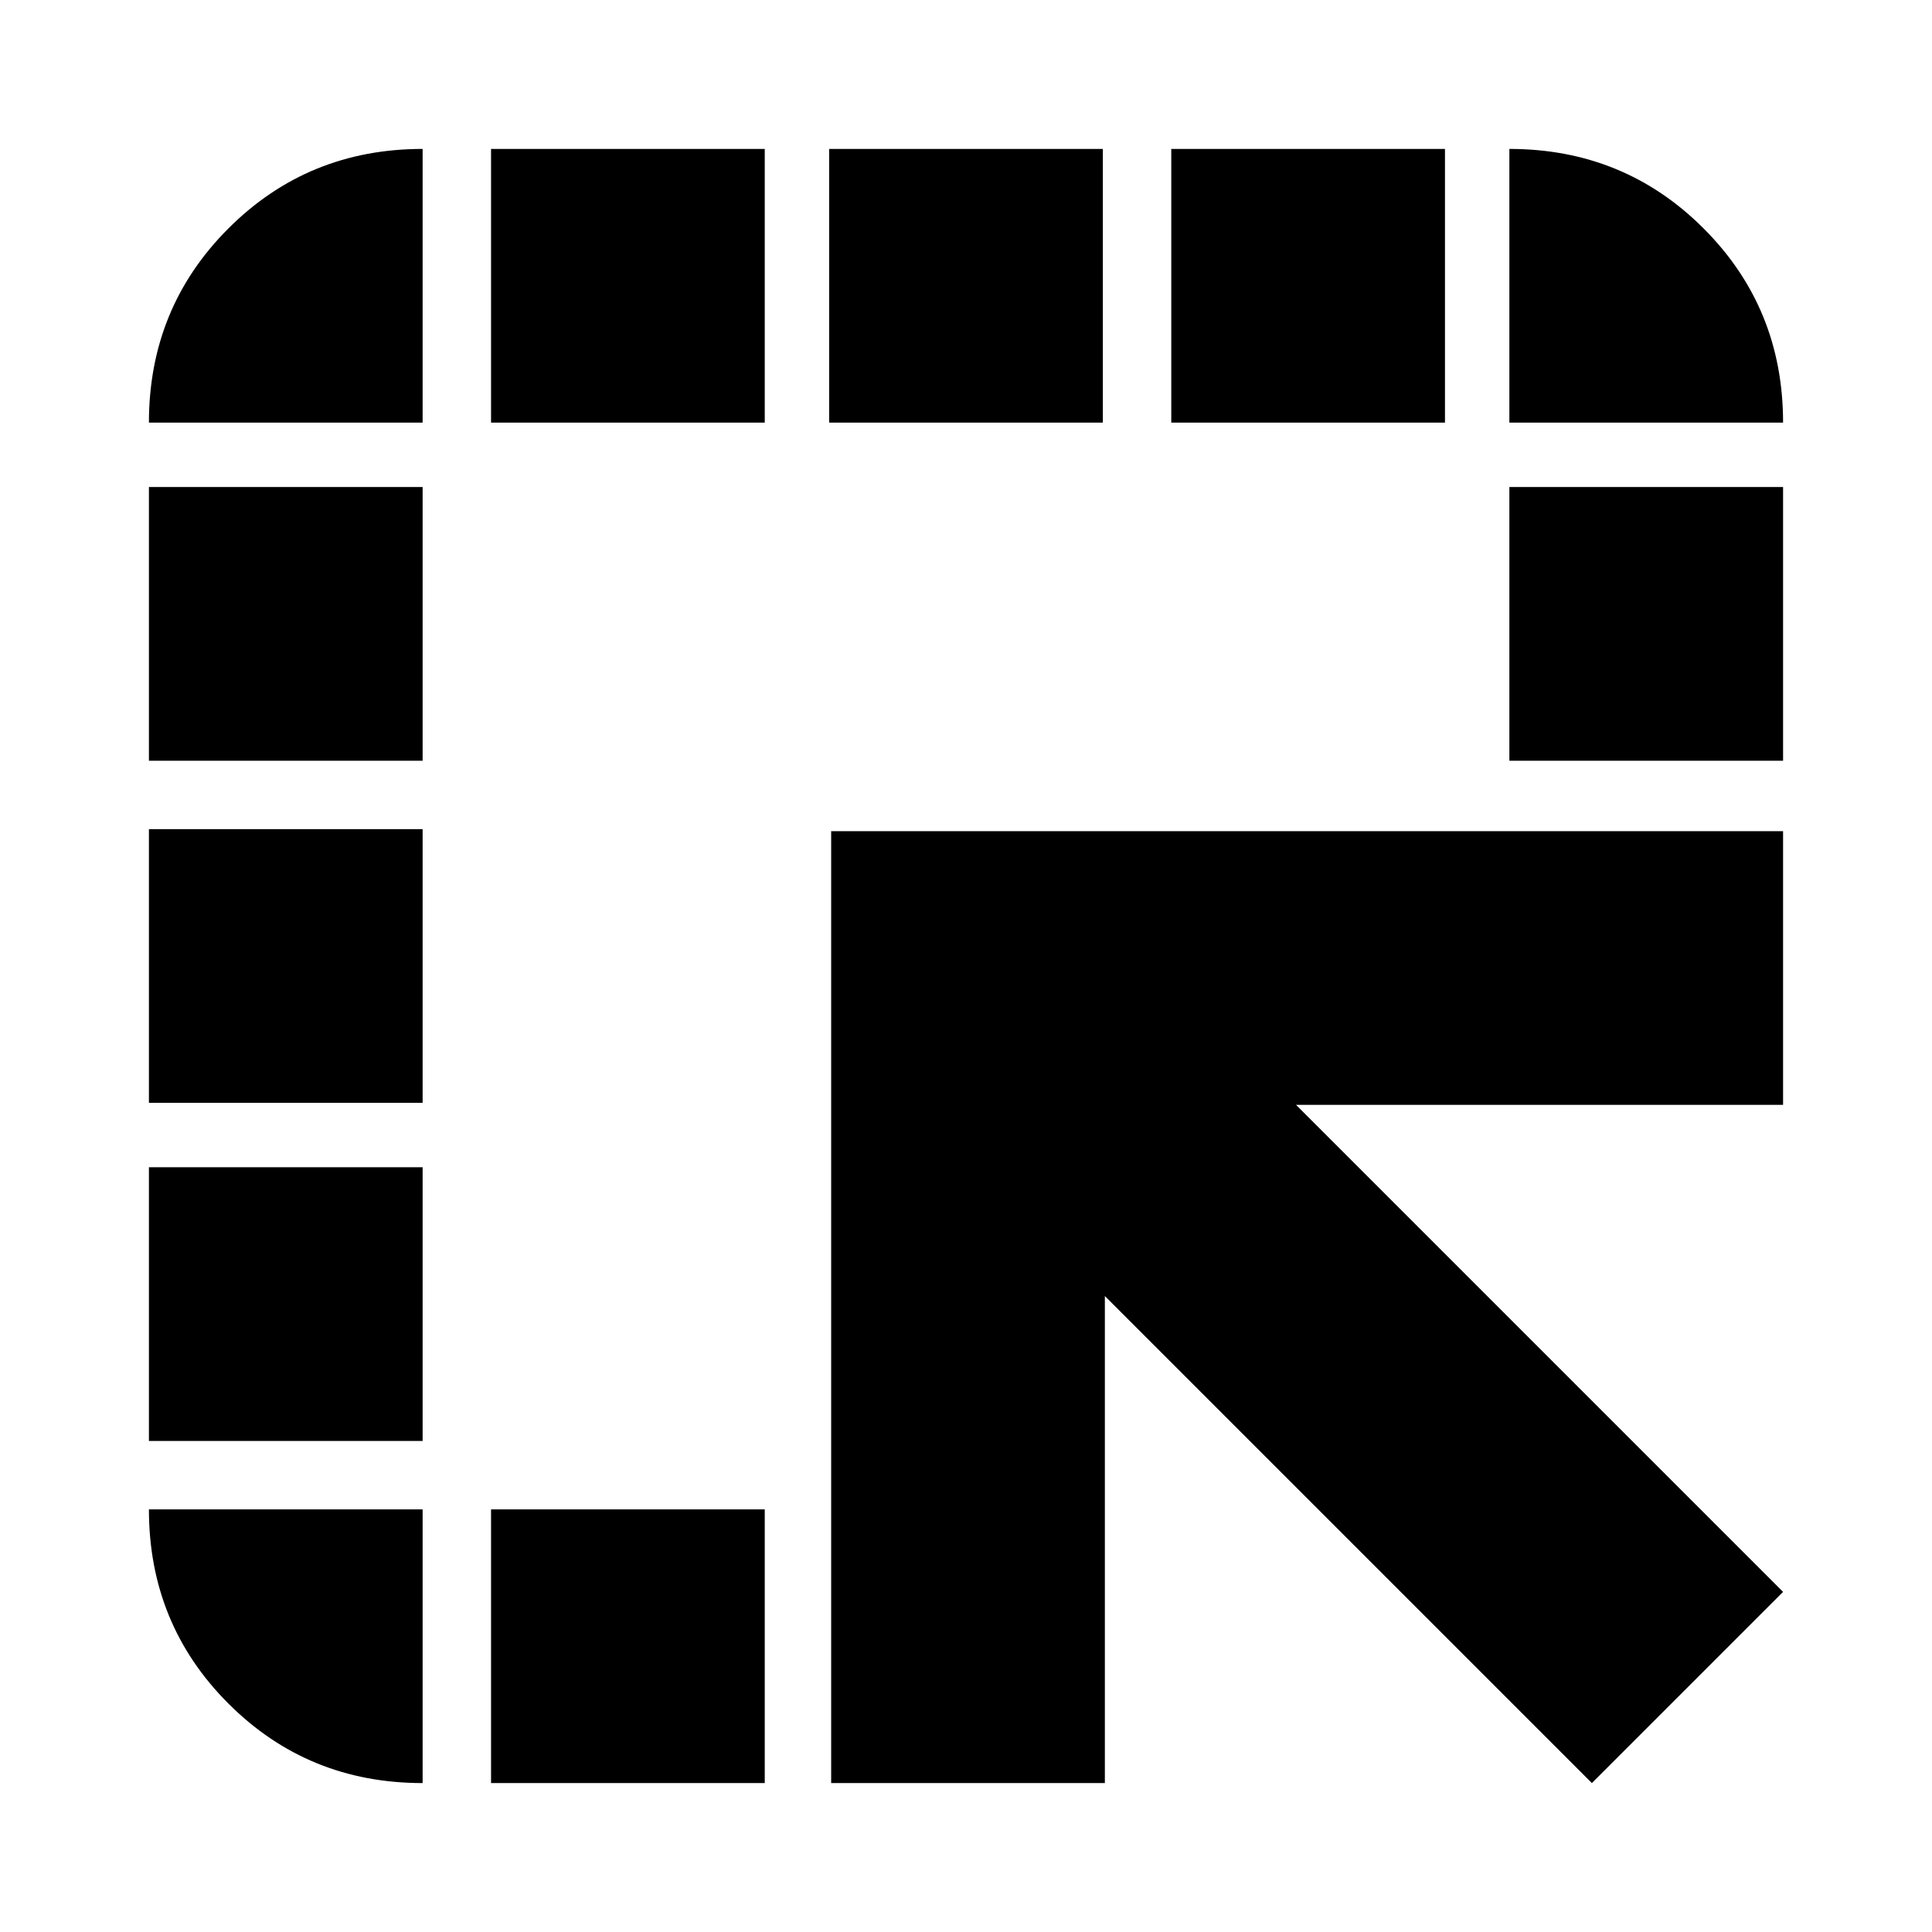 <svg xmlns="http://www.w3.org/2000/svg" height="24" viewBox="0 -960 960 960" width="24"><path d="M413-74v-473h473v136H644l242 242-95 95-242-242v242H413Zm-169 0v-136h136v136H244Zm-34-676H74q0-57 39.5-96.5T210-886v136Zm34 0v-136h136v136H244Zm168 0v-136h136v136H412Zm170 0v-136h136v136H582Zm168 0v-136q57 0 96.5 39.5T886-750H750ZM210-210v136q-57 0-96.5-39.5T74-210h136ZM74-244v-136h136v136H74Zm0-168v-136h136v136H74Zm0-170v-136h136v136H74Zm676 0v-136h136v136H750Z"/></svg>